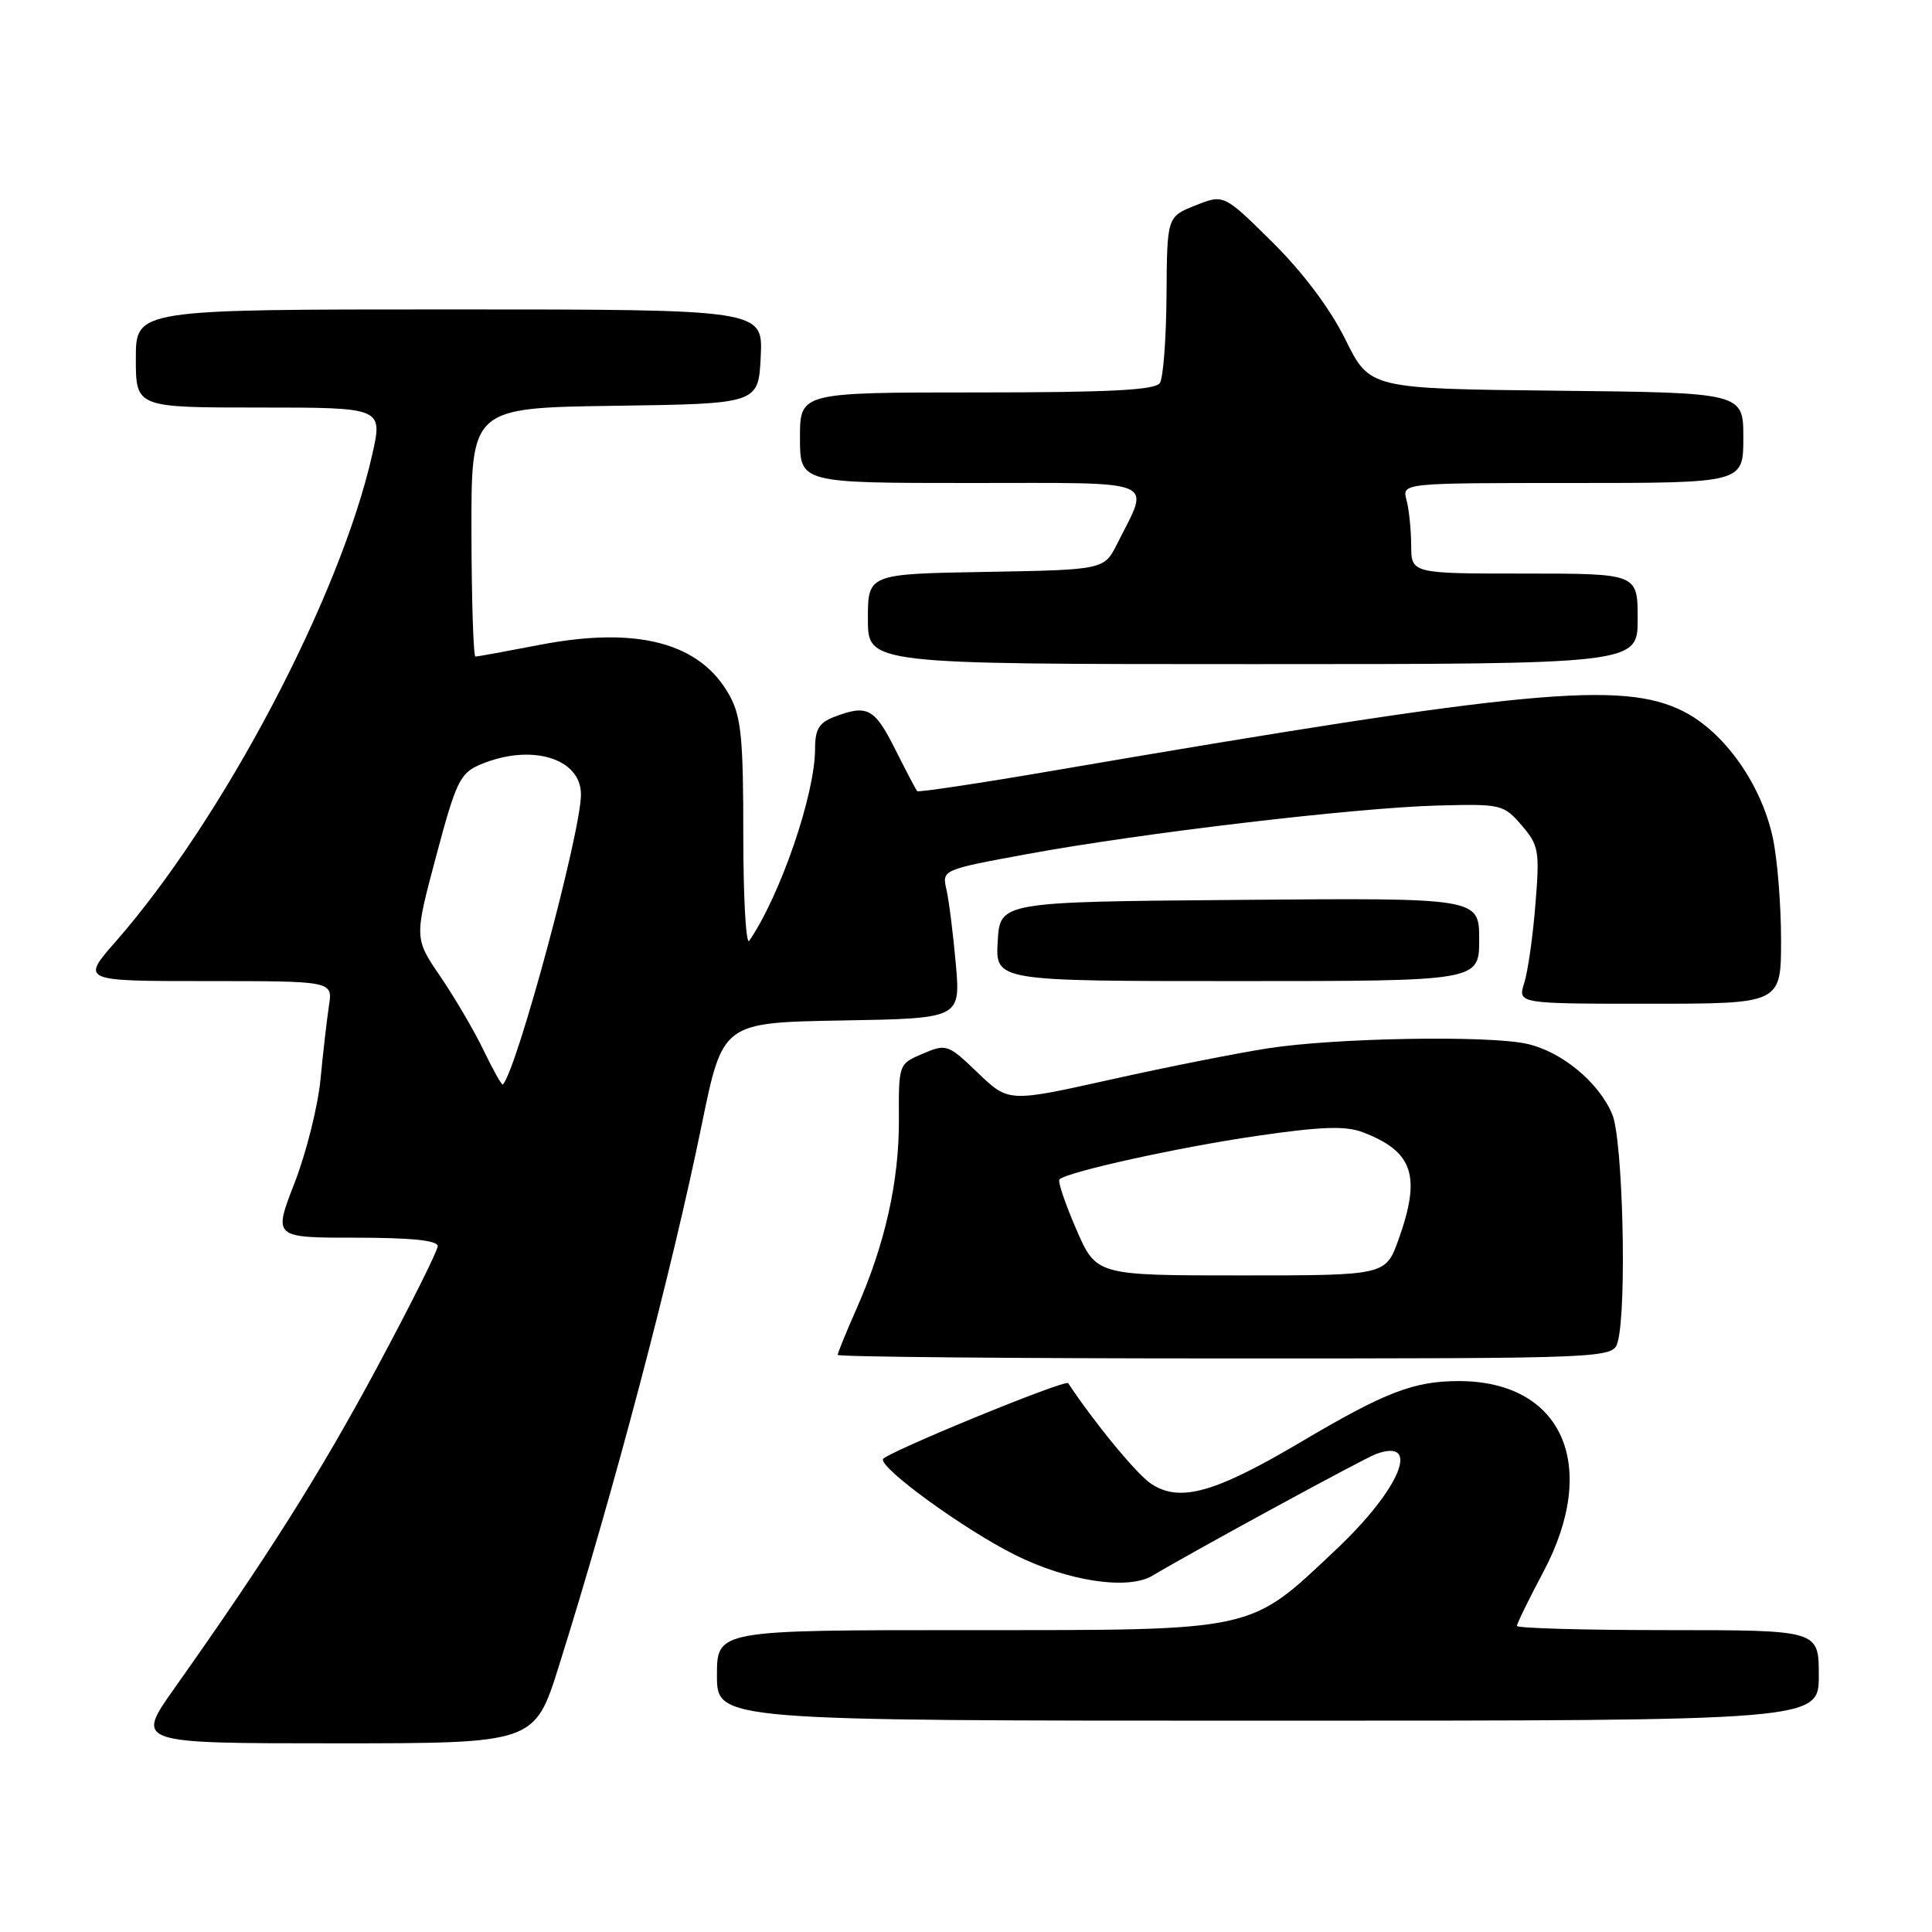 <?xml version="1.0" encoding="UTF-8" standalone="no"?>
<!DOCTYPE svg PUBLIC "-//W3C//DTD SVG 1.1//EN" "http://www.w3.org/Graphics/SVG/1.1/DTD/svg11.dtd" >
<svg xmlns="http://www.w3.org/2000/svg" xmlns:xlink="http://www.w3.org/1999/xlink" version="1.1" viewBox="0 0 256 256">
 <g >
 <path fill="currentColor"
d=" M 74.06 220.75 C 81.33 197.60 88.98 168.61 92.99 149.00 C 95.76 135.50 95.76 135.50 111.52 135.22 C 127.28 134.95 127.28 134.95 126.65 127.72 C 126.30 123.75 125.74 119.32 125.41 117.88 C 124.81 115.25 124.81 115.25 136.16 113.16 C 151.21 110.39 179.53 107.04 190.41 106.74 C 198.91 106.51 199.22 106.58 201.61 109.34 C 203.90 112.00 204.03 112.70 203.45 119.84 C 203.12 124.05 202.45 128.74 201.97 130.25 C 201.10 133.00 201.10 133.00 218.55 133.00 C 236.00 133.00 236.00 133.00 236.00 124.55 C 236.00 119.90 235.51 113.82 234.91 111.03 C 233.39 103.92 228.49 97.00 223.04 94.25 C 214.97 90.18 202.30 91.37 139.66 102.10 C 129.85 103.78 121.69 105.01 121.53 104.83 C 121.37 104.65 120.05 102.14 118.60 99.25 C 115.88 93.83 114.92 93.32 110.57 94.98 C 108.53 95.75 108.00 96.63 108.00 99.23 C 108.00 105.24 103.42 118.60 99.28 124.66 C 98.85 125.30 98.49 119.00 98.49 110.66 C 98.50 97.95 98.21 94.97 96.70 92.21 C 92.87 85.18 84.51 82.94 71.50 85.45 C 67.10 86.30 63.27 87.00 63.00 87.00 C 62.73 87.00 62.49 79.58 62.47 70.52 C 62.44 54.04 62.44 54.04 81.47 53.77 C 100.50 53.50 100.50 53.50 100.80 47.25 C 101.10 41.00 101.10 41.00 59.55 41.00 C 18.00 41.00 18.00 41.00 18.00 47.50 C 18.00 54.00 18.00 54.00 34.37 54.00 C 50.73 54.00 50.73 54.00 49.32 60.25 C 45.07 79.07 29.55 108.53 15.34 124.75 C 10.74 130.00 10.74 130.00 27.42 130.00 C 44.09 130.00 44.09 130.00 43.59 133.25 C 43.32 135.04 42.81 139.43 42.47 143.00 C 42.13 146.57 40.58 152.76 39.03 156.75 C 36.21 164.00 36.21 164.00 47.11 164.00 C 54.47 164.00 58.00 164.36 58.00 165.12 C 58.00 165.73 54.36 173.00 49.92 181.27 C 42.37 195.32 35.44 206.29 23.08 223.75 C 17.95 231.00 17.95 231.00 44.40 231.00 C 70.84 231.00 70.84 231.00 74.06 220.75 Z  M 241.00 222.00 C 241.00 216.00 241.00 216.00 221.00 216.00 C 210.00 216.00 201.00 215.75 201.00 215.44 C 201.00 215.14 202.57 211.92 204.50 208.29 C 211.99 194.18 207.03 183.00 193.28 183.00 C 187.35 183.00 183.53 184.47 172.48 191.01 C 160.98 197.82 156.36 199.12 152.55 196.62 C 150.66 195.39 145.09 188.63 141.54 183.28 C 141.17 182.72 117.13 192.60 116.99 193.36 C 116.75 194.69 127.82 202.70 134.51 206.04 C 141.48 209.52 149.44 210.72 152.68 208.80 C 158.62 205.27 180.73 193.25 182.34 192.66 C 188.37 190.47 185.51 197.33 177.07 205.29 C 165.41 216.30 166.76 216.00 128.18 216.00 C 95.00 216.00 95.00 216.00 95.00 222.00 C 95.00 228.00 95.00 228.00 168.00 228.00 C 241.00 228.00 241.00 228.00 241.00 222.00 Z  M 214.37 177.75 C 215.58 173.23 215.04 151.03 213.64 147.67 C 211.84 143.37 206.85 139.27 202.22 138.29 C 196.93 137.17 176.85 137.53 168.00 138.91 C 163.88 139.55 154.46 141.42 147.07 143.07 C 133.64 146.06 133.64 146.06 129.57 142.16 C 125.62 138.36 125.41 138.29 122.29 139.61 C 119.08 140.97 119.07 140.99 119.11 148.31 C 119.15 156.48 117.28 164.85 113.51 173.38 C 112.13 176.50 111.00 179.27 111.00 179.53 C 111.00 179.79 134.12 180.00 162.38 180.00 C 213.77 180.00 213.77 180.00 214.37 177.75 Z  M 196.00 124.49 C 196.00 118.97 196.00 118.97 164.25 119.24 C 132.50 119.50 132.50 119.50 132.20 124.75 C 131.90 130.00 131.90 130.00 163.95 130.00 C 196.00 130.00 196.00 130.00 196.00 124.49 Z  M 217.00 82.00 C 217.00 76.00 217.00 76.00 202.00 76.00 C 187.00 76.00 187.00 76.00 186.99 72.25 C 186.98 70.19 186.70 67.49 186.37 66.25 C 185.77 64.00 185.77 64.00 208.38 64.00 C 231.00 64.00 231.00 64.00 231.00 58.02 C 231.00 52.03 231.00 52.03 206.25 51.77 C 181.50 51.50 181.50 51.50 178.28 45.00 C 176.26 40.91 172.68 36.14 168.62 32.11 C 162.16 25.72 162.16 25.72 158.40 27.22 C 154.64 28.72 154.64 28.72 154.57 39.11 C 154.53 44.82 154.14 50.06 153.69 50.75 C 153.08 51.69 147.10 52.00 129.44 52.00 C 106.00 52.00 106.00 52.00 106.00 58.00 C 106.00 64.00 106.00 64.00 128.57 64.00 C 153.98 64.00 152.39 63.35 148.06 72.00 C 146.31 75.50 146.31 75.50 130.65 75.78 C 115.00 76.05 115.00 76.05 115.00 82.03 C 115.00 88.00 115.00 88.00 166.00 88.00 C 217.00 88.00 217.00 88.00 217.00 82.00 Z  M 64.11 139.23 C 62.86 136.63 60.27 132.21 58.36 129.41 C 54.89 124.32 54.89 124.32 57.79 113.45 C 60.42 103.58 60.96 102.46 63.59 101.33 C 70.34 98.45 77.03 100.45 76.98 105.32 C 76.93 110.47 68.46 141.87 66.63 143.70 C 66.49 143.84 65.36 141.83 64.11 139.23 Z  M 142.60 162.86 C 141.14 159.49 140.14 156.53 140.38 156.28 C 141.38 155.28 156.22 152.01 166.55 150.51 C 175.05 149.27 178.29 149.16 180.55 150.02 C 187.26 152.57 188.34 155.80 185.31 164.25 C 183.60 169.00 183.60 169.00 164.43 169.00 C 145.26 169.00 145.26 169.00 142.60 162.86 Z "/>
</g>
</svg>